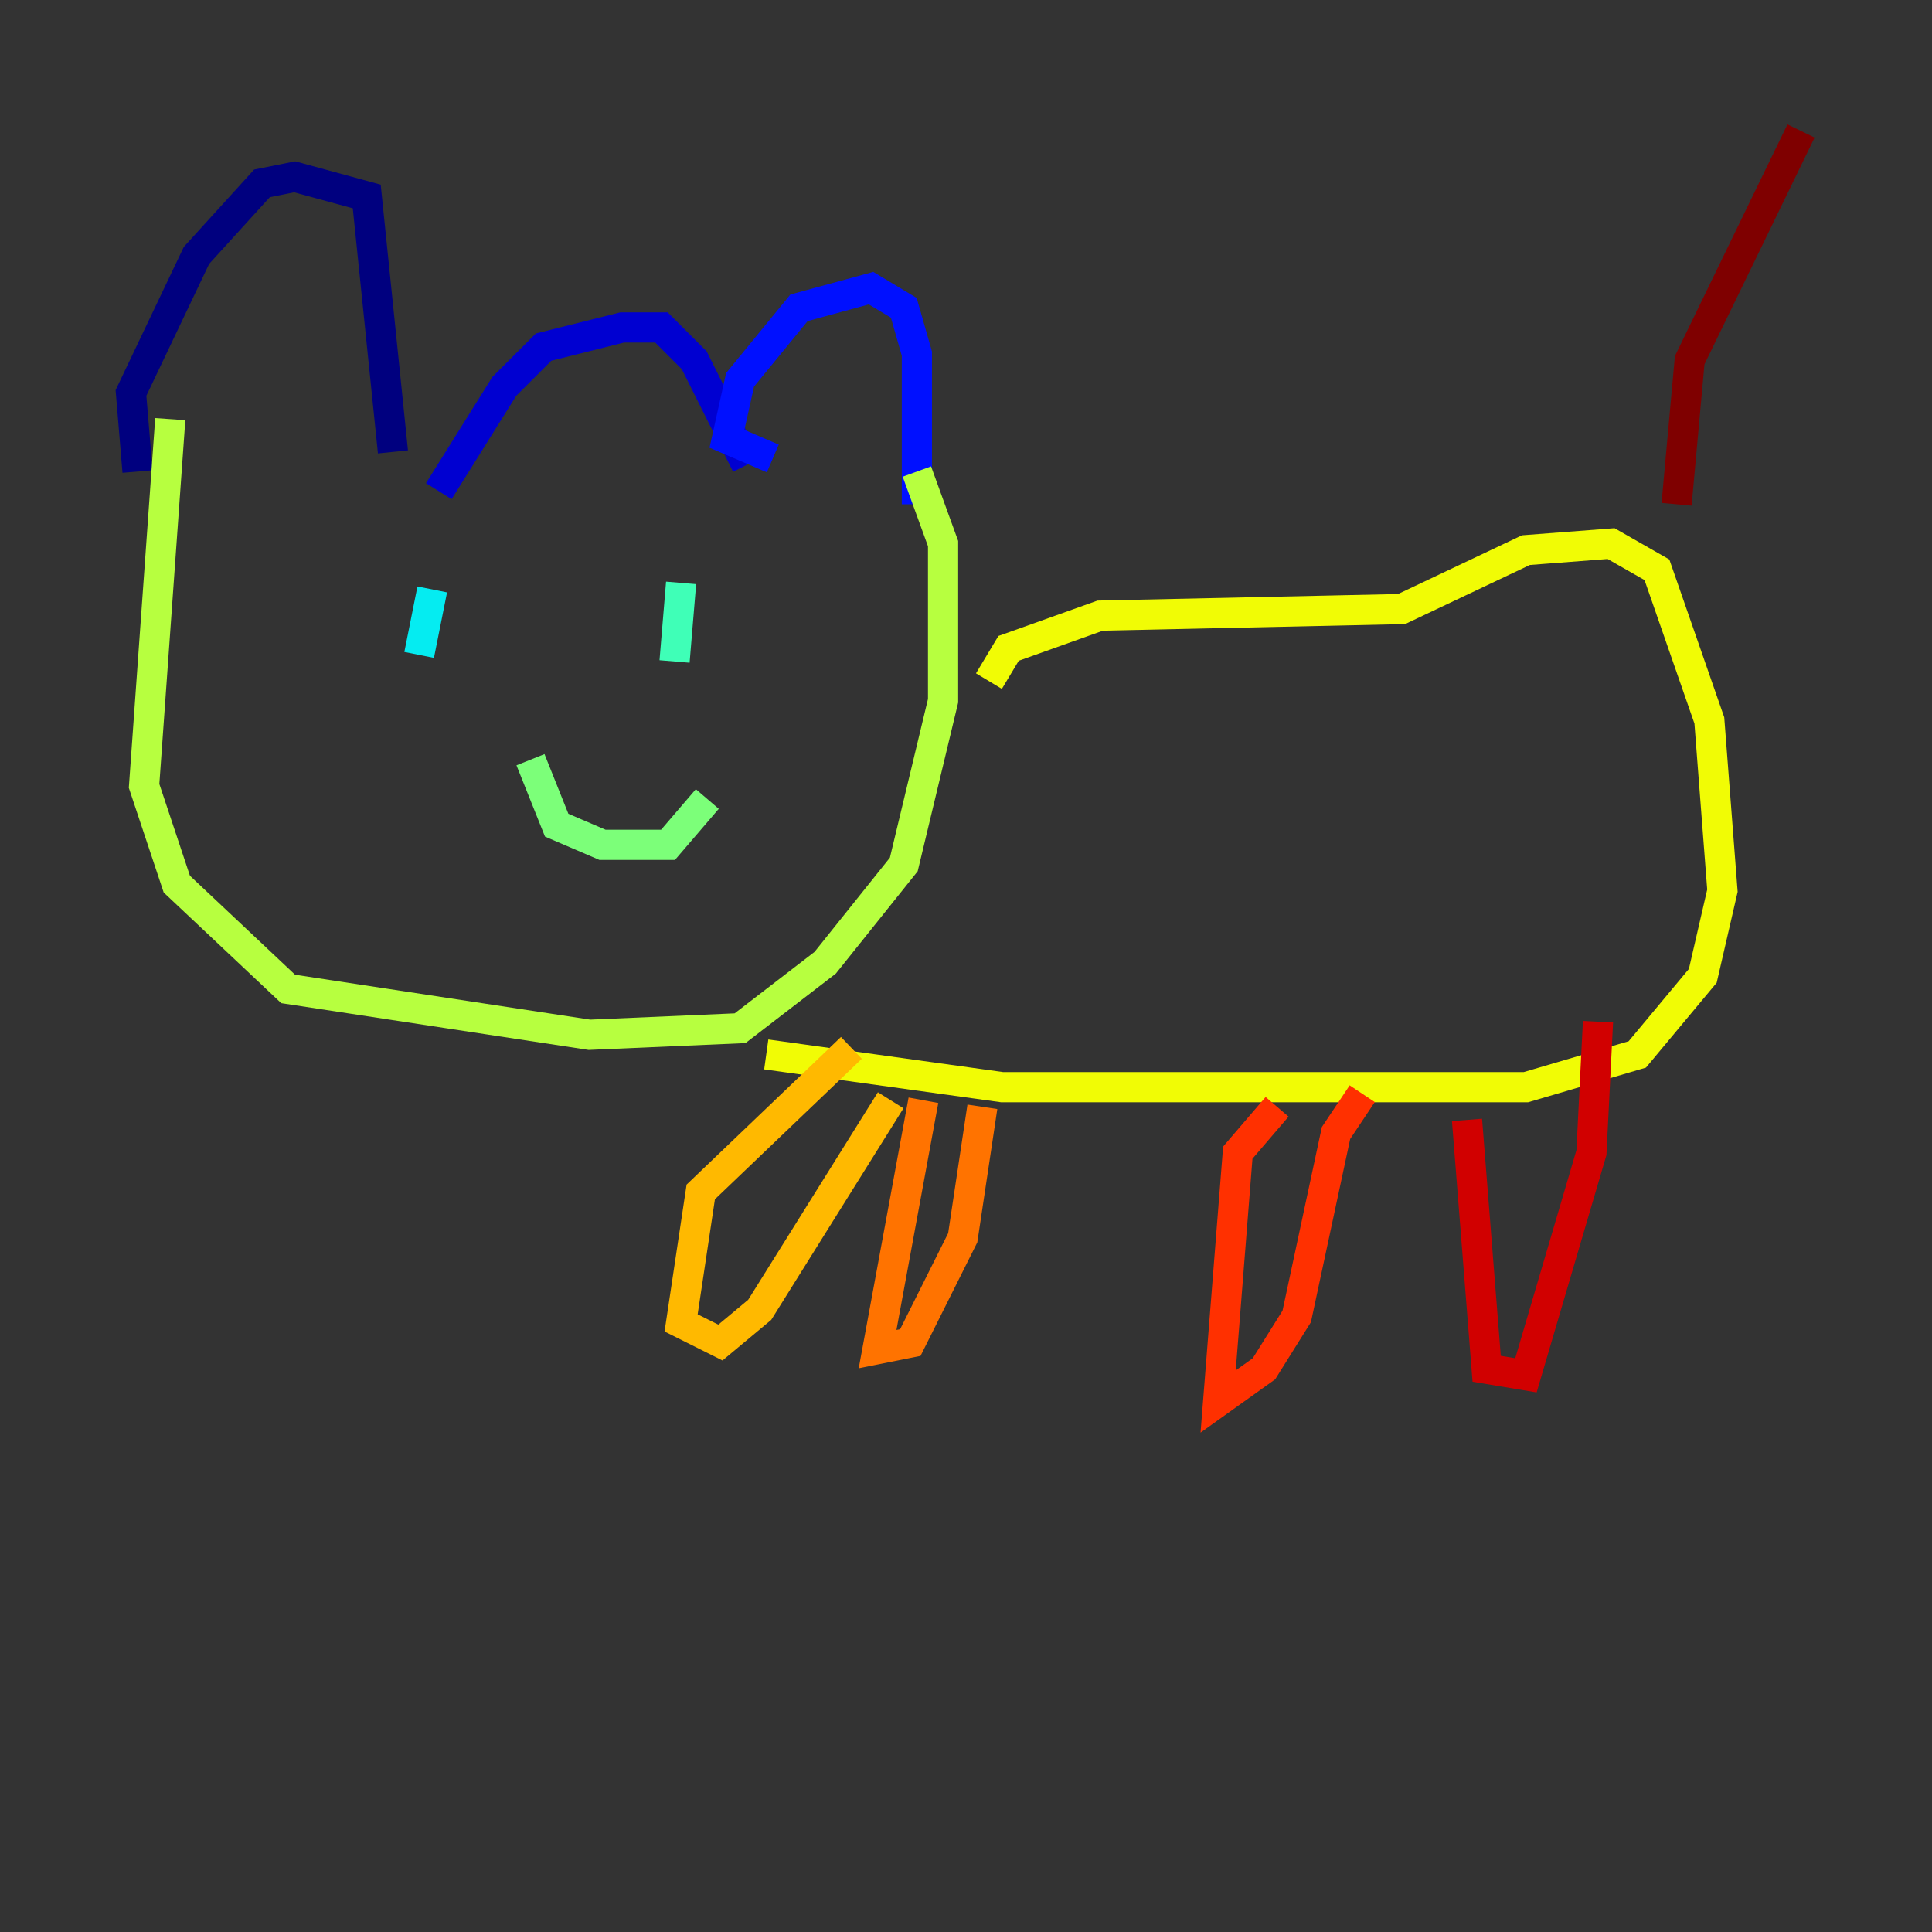 <?xml version="1.0" encoding="utf-8" ?>
<svg baseProfile="tiny" height="128" version="1.2" viewBox="0,0,128,128" width="128" xmlns="http://www.w3.org/2000/svg" xmlns:ev="http://www.w3.org/2001/xml-events" xmlns:xlink="http://www.w3.org/1999/xlink"><rect x="0" y="0" width="128" height="128" fill="#333333" stroke="none"/><defs /><polyline fill="none" points="9.112,31.241 8.678,26.034 13.017,16.922 17.356,12.149 19.525,11.715 24.298,13.017 26.034,29.939" stroke="#00007f" stroke-width="2" /><polyline fill="none" points="29.071,32.542 33.41,25.6 36.014,22.997 41.22,21.695 43.824,21.695 45.993,23.864 49.464,30.807" stroke="#0000d1" stroke-width="2" /><polyline fill="none" points="51.2,30.373 48.163,29.071 49.031,25.166 52.936,20.393 57.709,19.091 59.878,20.393 60.746,23.43 60.746,33.41" stroke="#0010ff" stroke-width="2" /><polyline fill="none" points="29.939,40.352 29.939,40.352" stroke="#0058ff" stroke-width="2" /><polyline fill="none" points="44.258,38.183 44.258,38.183" stroke="#00a4ff" stroke-width="2" /><polyline fill="none" points="28.637,39.051 27.77,43.39" stroke="#05ecf1" stroke-width="2" /><polyline fill="none" points="45.125,38.617 44.691,43.824" stroke="#3fffb7" stroke-width="2" /><polyline fill="none" points="35.146,50.332 36.881,54.671 39.919,55.973 44.258,55.973 46.861,52.936" stroke="#7cff79" stroke-width="2" /><polyline fill="none" points="11.281,27.77 9.546,52.068 11.715,58.576 19.091,65.519 39.051,68.556 49.031,68.122 54.671,63.783 59.878,57.275 62.481,46.427 62.481,36.014 60.746,31.241" stroke="#b7ff3f" stroke-width="2" /><polyline fill="none" points="65.519,45.125 66.82,42.956 72.895,40.786 92.854,40.352 101.098,36.447 106.739,36.014 109.776,37.749 113.248,47.729 114.115,59.01 112.814,64.651 108.475,69.858 101.098,72.027 66.386,72.027 50.766,69.858" stroke="#f1fc05" stroke-width="2" /><polyline fill="none" points="56.407,69.424 46.427,78.969 45.125,87.647 47.729,88.949 50.332,86.78 59.01,72.895" stroke="#ffb900" stroke-width="2" /><polyline fill="none" points="61.18,72.895 58.142,89.383 60.312,88.949 63.783,82.007 65.085,73.329" stroke="#ff7300" stroke-width="2" /><polyline fill="none" points="84.61,73.329 82.007,76.366 80.705,92.854 83.742,90.685 85.912,87.214 88.515,75.064 90.251,72.461" stroke="#ff3000" stroke-width="2" /><polyline fill="none" points="97.193,74.197 98.495,90.685 101.098,91.119 105.437,76.366 105.871,67.688" stroke="#d10000" stroke-width="2" /><polyline fill="none" points="111.078,33.41 111.946,23.864 119.322,8.678" stroke="#7f0000" stroke-width="2" /></svg>